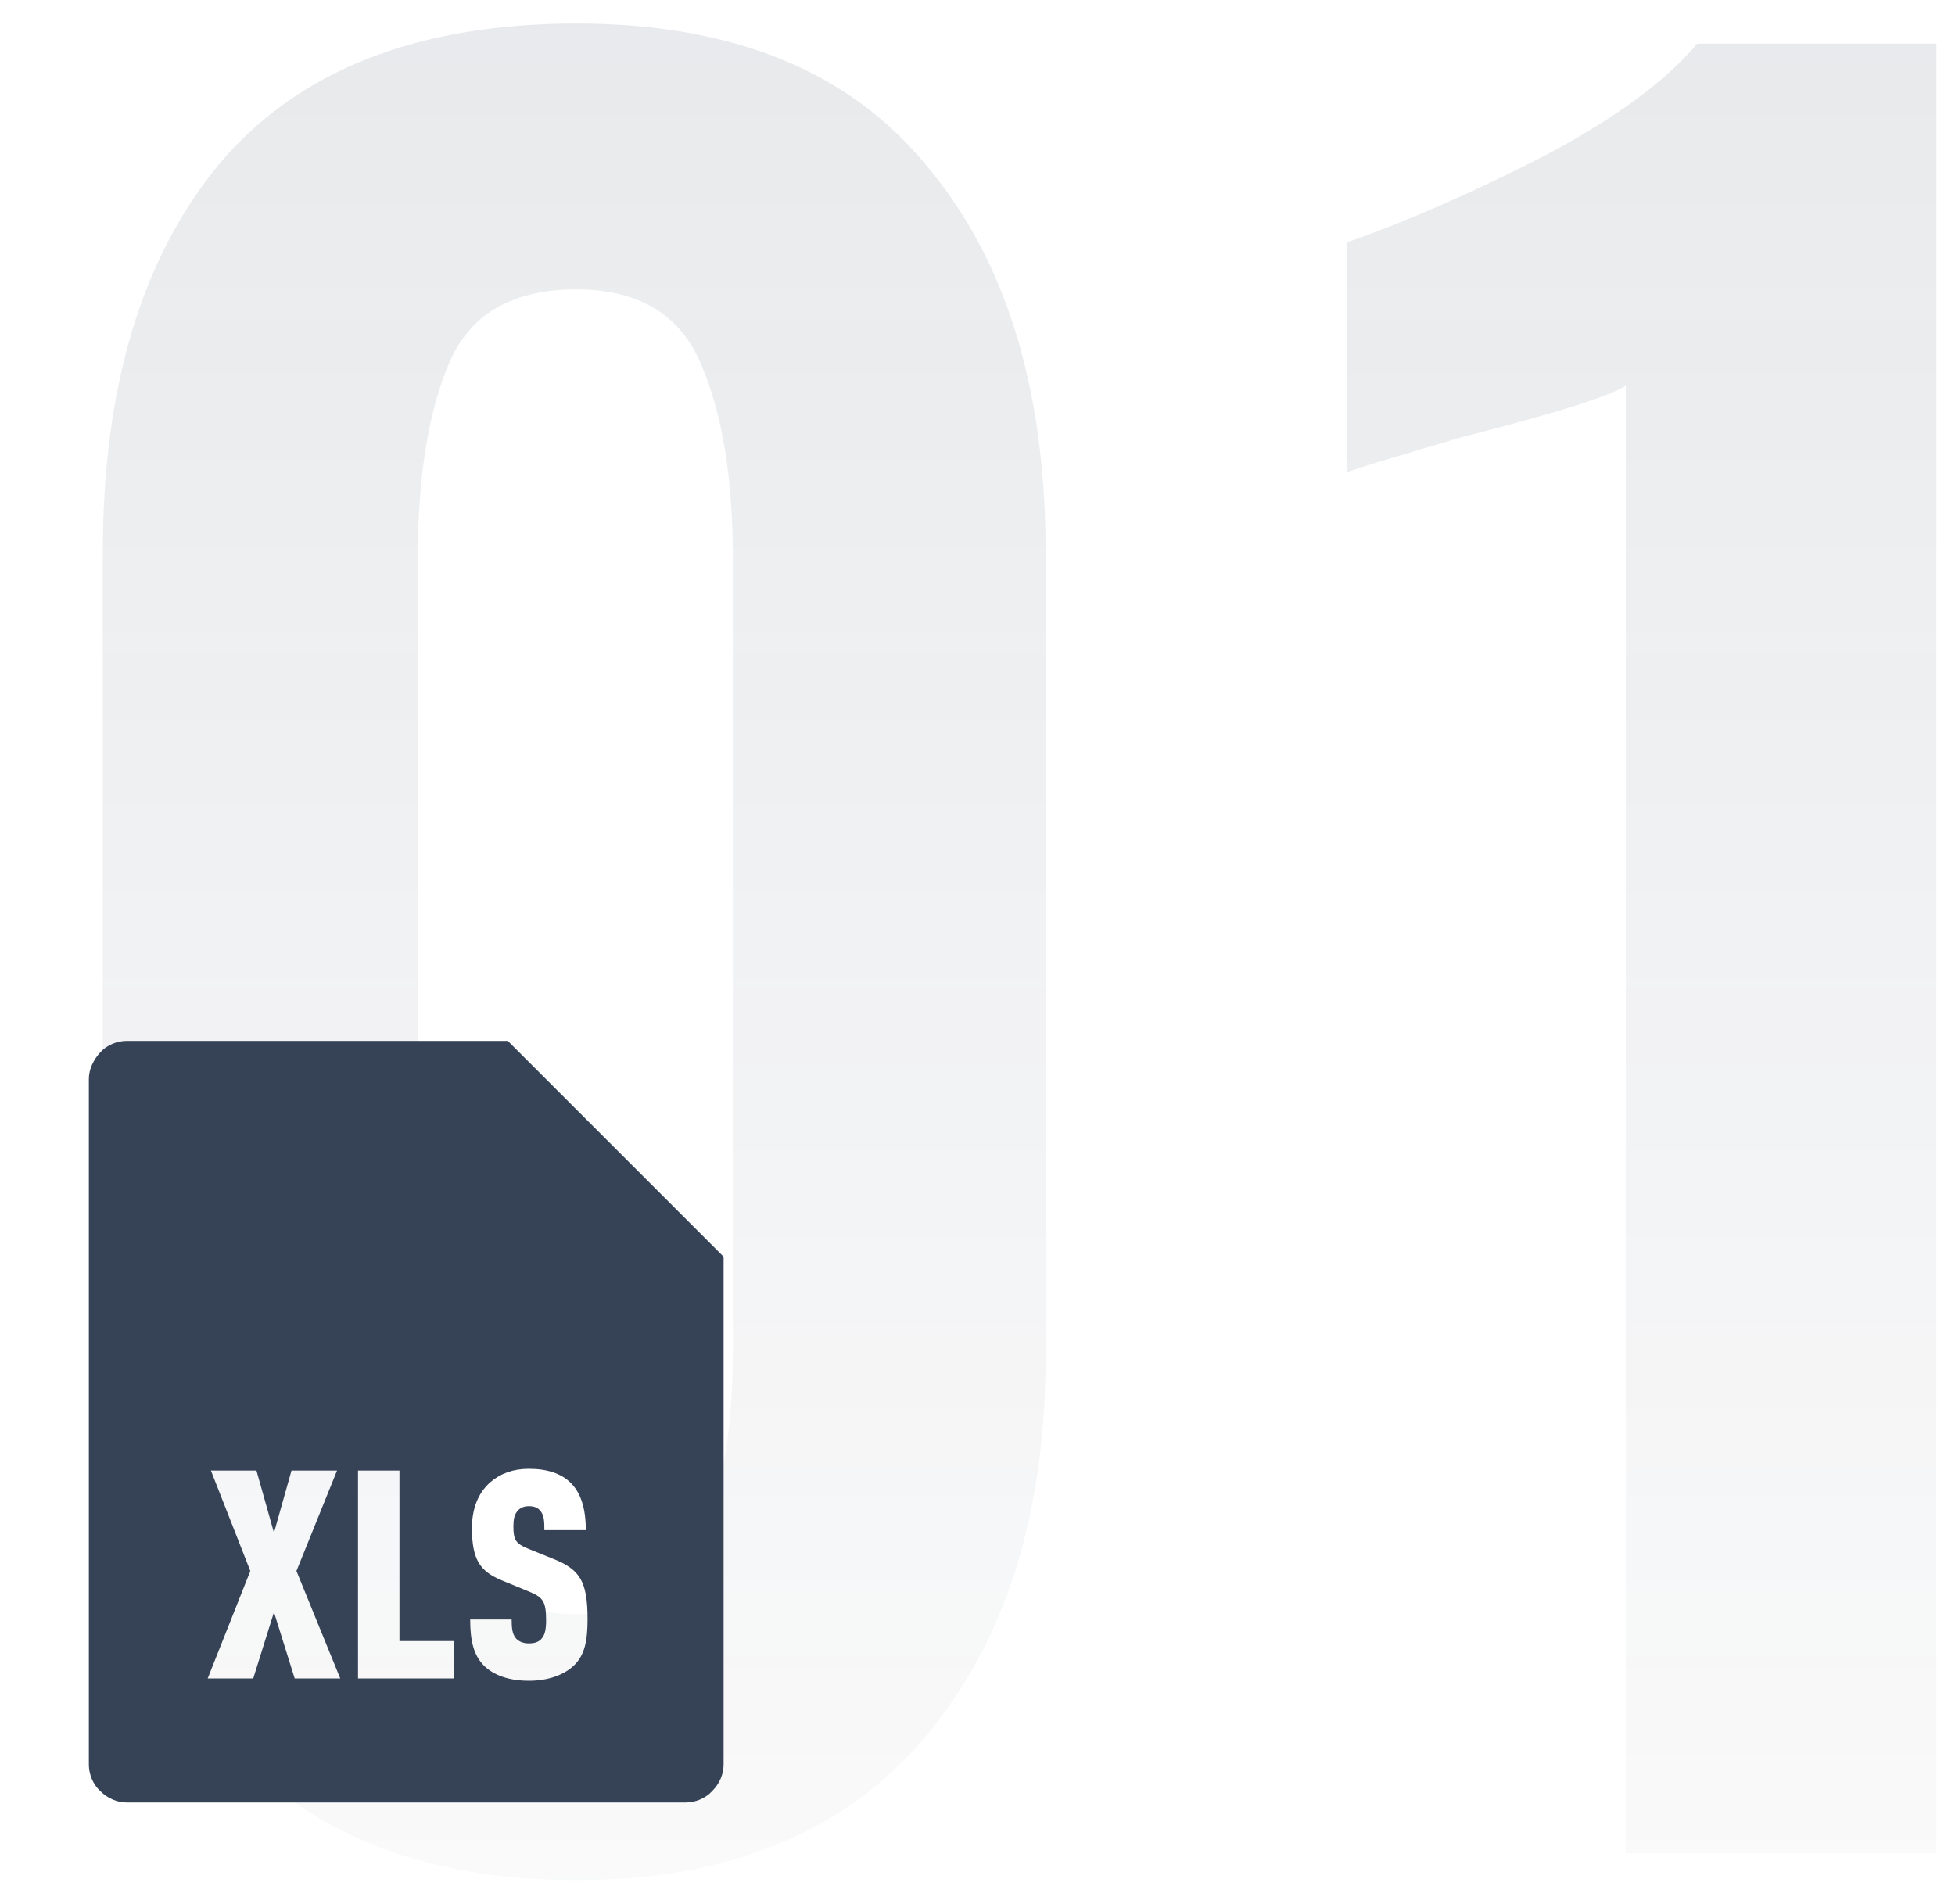 <svg width="77" height="75" viewBox="0 0 77 75" fill="none" xmlns="http://www.w3.org/2000/svg">
<path d="M22.704 74.056C16.603 74.056 11.968 72.179 8.8 68.424C5.632 64.669 4.048 59.653 4.048 53.376V21.784C4.048 15.272 5.573 10.168 8.624 6.472C11.733 2.776 16.427 0.928 22.704 0.928C28.864 0.928 33.469 2.805 36.52 6.56C39.629 10.256 41.184 15.331 41.184 21.784V53.376C41.184 59.653 39.6 64.669 36.432 68.424C33.264 72.179 28.688 74.056 22.704 74.056ZM22.704 63.584C26.811 63.584 28.864 60.123 28.864 53.2V21.96C28.864 18.851 28.453 16.328 27.632 14.392C26.811 12.397 25.168 11.4 22.704 11.4C20.181 11.4 18.509 12.368 17.688 14.304C16.867 16.24 16.456 18.792 16.456 21.96V53.2C16.456 60.123 18.539 63.584 22.704 63.584ZM64.035 15.184C63.449 15.595 61.307 16.269 57.611 17.208C54.619 18.088 53.094 18.557 53.035 18.616V9.552C55.382 8.731 57.934 7.616 60.691 6.208C63.507 4.741 65.561 3.245 66.851 1.72H76.267V73H64.035V15.184Z" fill="url(#paint0_linear_0_1)" fill-opacity="0.15"/>
<path fill-rule="evenodd" clip-rule="evenodd" d="M3.95 41.45C4.225 41.15 4.625 41 5 41H20L28.5 49.5V69.5C28.5 69.875 28.35 70.25 28.05 70.55C27.775 70.85 27.375 71 27 71H5C4.625 71 4.25 70.85 3.95 70.55C3.65 70.275 3.5 69.875 3.5 69.5V42.5C3.5 42.125 3.675 41.75 3.95 41.45ZM11.676 61.881L13.401 66.113H11.607L10.791 63.503L9.974 66.113H8.18L9.859 61.881L8.307 57.925H10.101L10.791 60.375L11.481 57.925H13.275L11.676 61.881ZM17.872 64.641V66.113H14.101V57.925H15.733V64.641H17.872ZM21.808 61.41C22.843 61.824 23.142 62.295 23.142 63.779C23.142 64.607 23.039 65.182 22.613 65.596C22.245 65.952 21.624 66.205 20.831 66.205C20.026 66.205 19.428 65.975 19.06 65.607C18.657 65.205 18.519 64.63 18.519 63.79H20.152C20.152 64.124 20.175 64.365 20.325 64.538C20.417 64.641 20.578 64.733 20.831 64.733C21.084 64.733 21.245 64.664 21.348 64.526C21.463 64.388 21.509 64.17 21.509 63.836C21.509 63.054 21.383 62.916 20.796 62.675L19.761 62.249C18.933 61.904 18.588 61.467 18.588 60.191C18.588 59.432 18.83 58.799 19.324 58.374C19.715 58.04 20.21 57.856 20.831 57.856C21.555 57.856 22.084 58.04 22.441 58.374C22.889 58.788 23.073 59.443 23.073 60.271H21.44C21.44 59.984 21.44 59.719 21.302 59.535C21.21 59.409 21.072 59.328 20.831 59.328C20.601 59.328 20.451 59.42 20.359 59.547C20.256 59.685 20.221 59.857 20.221 60.133C20.221 60.651 20.313 60.8 20.785 60.996L21.808 61.41Z" fill="#364256"/>
<defs>
<linearGradient id="paint0_linear_0_1" x1="48.202" y1="-32" x2="48.202" y2="98" gradientUnits="userSpaceOnUse">
<stop stop-color="#364256"/>
<stop offset="1" stop-color="#364256" stop-opacity="0"/>
</linearGradient>
</defs>
</svg>
